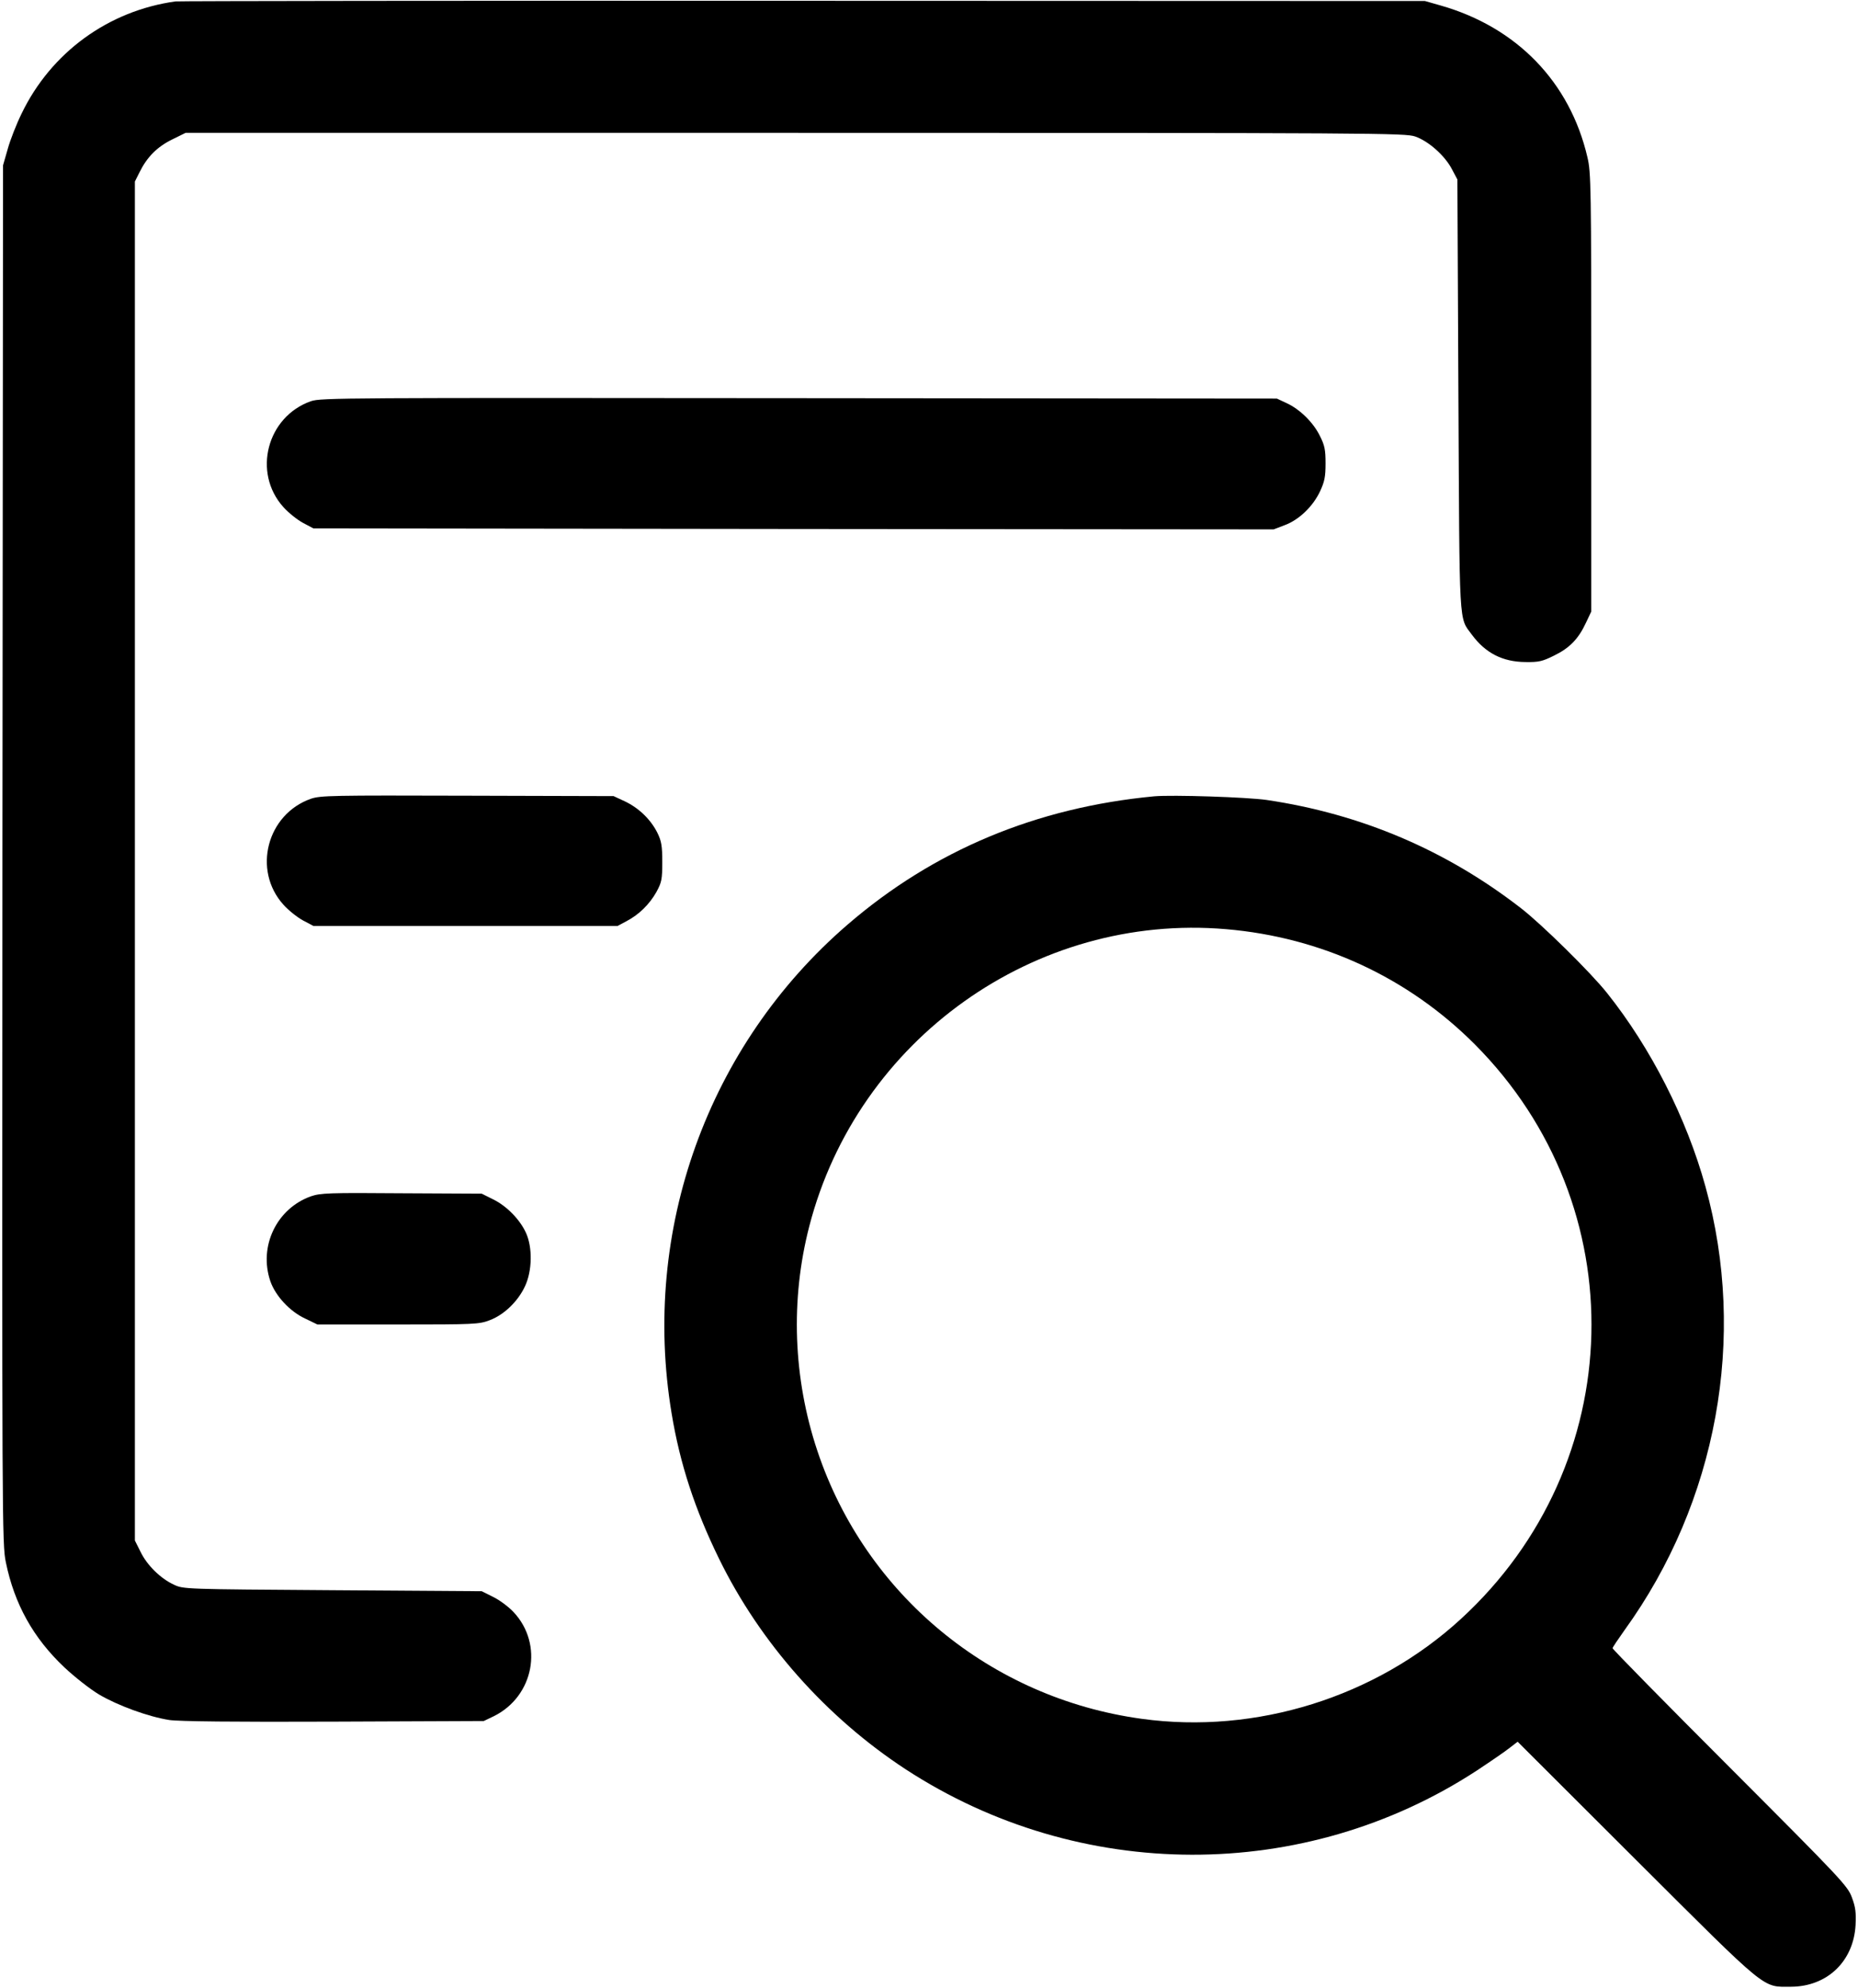 <?xml version="1.0" standalone="no"?>
<!DOCTYPE svg PUBLIC "-//W3C//DTD SVG 20010904//EN"
 "http://www.w3.org/TR/2001/REC-SVG-20010904/DTD/svg10.dtd">
<svg version="1.0" xmlns="http://www.w3.org/2000/svg"
 width="916pt" height="980pt" viewBox="0 0 916 980"
 preserveAspectRatio="xMidYMid meet">
<g transform="translate(0,980) scale(0.1,-0.1)"
fill="#000000" stroke="none">
<path d="M865 9793 c-331 -46 -614 -252 -759 -554 -25 -51 -56 -130 -68 -174
l-23 -80 -3 -3398 c-2 -3297 -2 -3401 17 -3490 42 -205 135 -373 289 -518 49
-46 125 -106 170 -133 93 -55 244 -110 347 -126 46 -7 322 -10 810 -8 l740 3
50 24 c197 98 246 354 97 513 -24 26 -70 60 -101 75 l-56 28 -735 5 c-727 5
-736 5 -782 27 -66 30 -133 96 -165 162 l-28 56 0 3350 0 3350 23 46 c37 75
87 125 160 161 l67 33 3005 0 c2880 0 3007 -1 3057 -18 66 -23 146 -94 181
-161 l27 -51 5 -1060 c6 -1169 1 -1095 67 -1185 67 -90 151 -133 263 -134 66
-1 84 3 142 32 76 37 120 82 157 162 l26 55 0 1080 c0 1018 -1 1085 -19 1160
-86 370 -348 641 -724 748 l-77 22 -3065 1 c-1686 1 -3078 -1 -3095 -3z"/>
<path d="M1533 7822 c-217 -76 -289 -352 -136 -522 25 -28 69 -63 97 -78 l51
-27 2367 -3 2367 -2 55 21 c70 26 139 92 174 167 22 47 27 71 27 137 0 67 -4
89 -28 136 -32 66 -99 132 -165 162 l-47 22 -2355 2 c-2240 2 -2358 2 -2407
-15z"/>
<path d="M1533 5862 c-217 -76 -289 -352 -136 -522 25 -28 69 -63 97 -78 l51
-27 750 0 750 0 43 23 c63 33 114 84 148 144 26 48 29 62 29 148 0 80 -4 103
-24 144 -33 66 -91 122 -160 155 l-56 26 -720 2 c-671 2 -724 1 -772 -15z"/>
<path d="M5690 5874 c-581 -55 -1087 -266 -1512 -633 -689 -595 -1017 -1507
-867 -2409 41 -249 115 -474 234 -717 203 -415 529 -782 920 -1038 857 -559
1965 -562 2816 -6 68 45 141 95 162 112 l39 30 586 -585 c656 -654 618 -623
762 -623 178 1 308 125 318 304 3 61 0 88 -18 136 -21 57 -48 86 -601 640
-319 319 -579 584 -579 589 0 4 27 44 59 89 456 631 605 1444 399 2187 -93
337 -269 683 -485 954 -80 101 -322 339 -424 418 -370 287 -789 465 -1254 534
-97 14 -465 26 -555 18z m355 -655 c469 -40 897 -238 1226 -568 793 -796 762
-2071 -69 -2833 -419 -385 -1010 -570 -1574 -492 -744 102 -1361 612 -1598
1320 -120 359 -134 746 -40 1109 238 921 1113 1545 2055 1464z"/>
<path d="M1533 3902 c-169 -60 -259 -247 -200 -419 25 -72 96 -149 172 -184
l60 -29 397 0 c377 0 400 1 452 21 70 26 139 92 174 167 36 76 38 192 5 264
-30 66 -96 133 -162 165 l-56 28 -395 2 c-359 3 -400 1 -447 -15z"/>
</g>
</svg>
